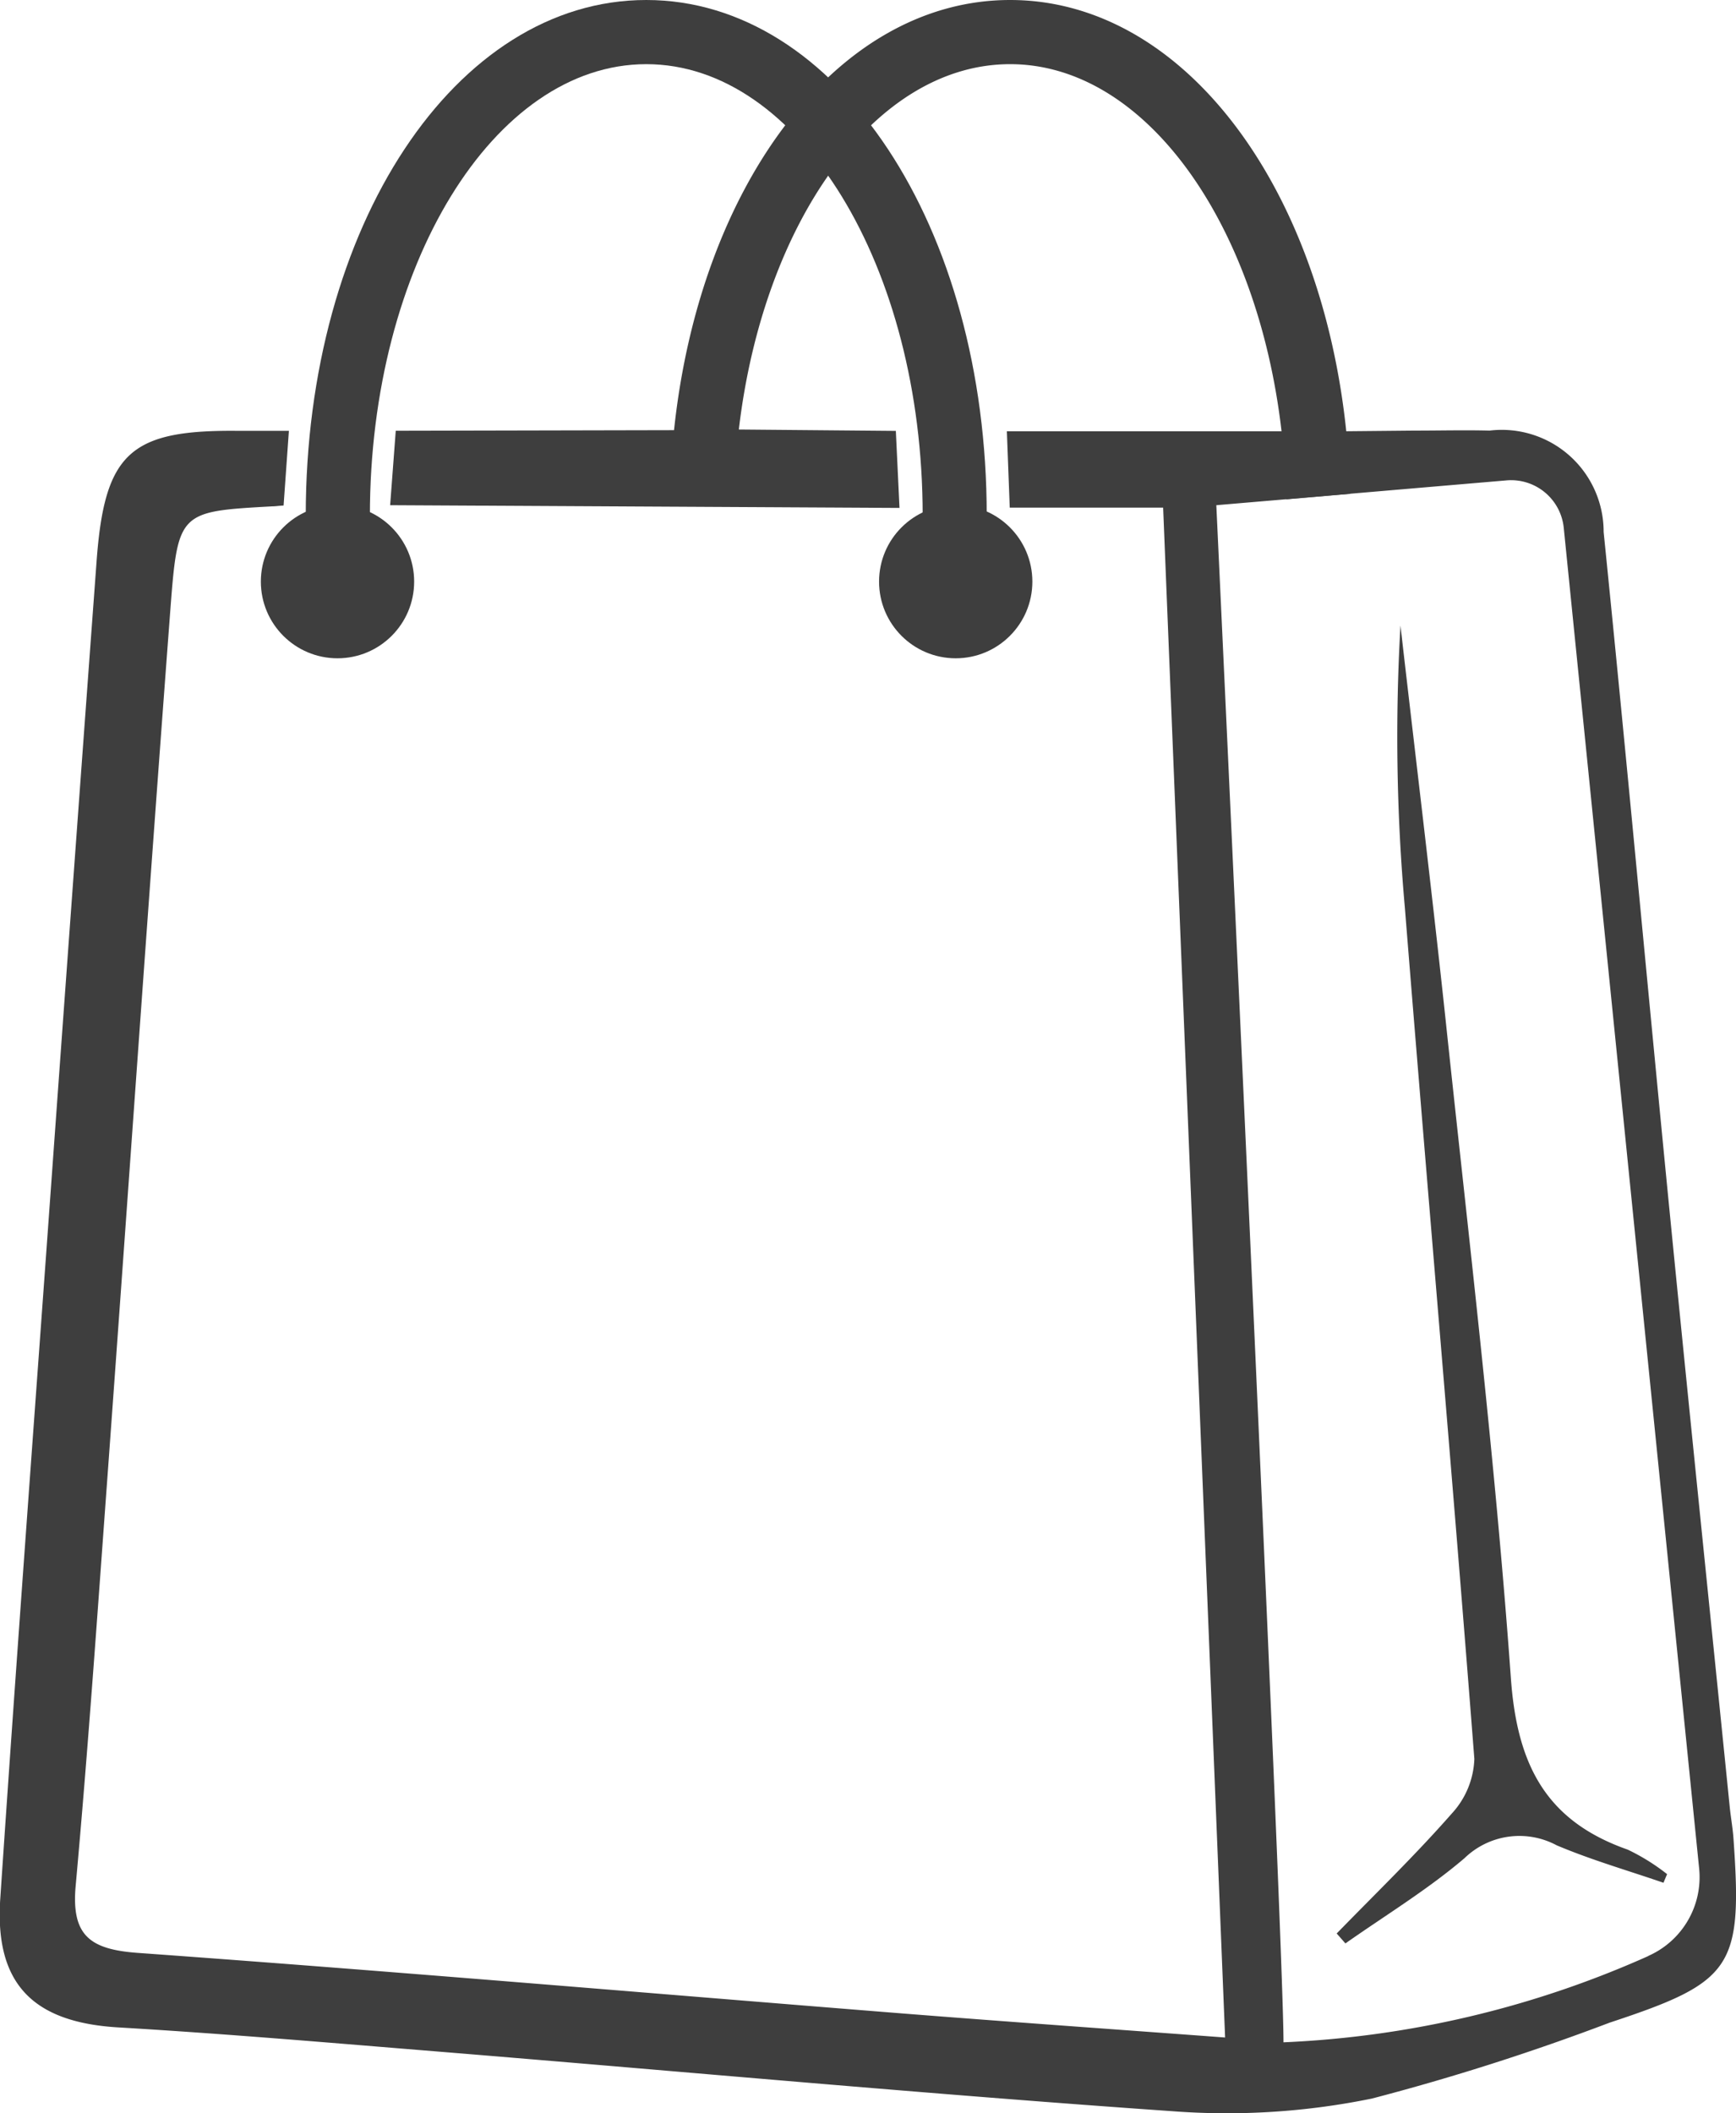 <svg xmlns="http://www.w3.org/2000/svg" width="34.992" height="42.582" viewBox="0 0 34.992 42.582">
  <g id="Shop_Card" data-name="Shop Card" transform="translate(0 0)">
    <path id="Path_1781" data-name="Path 1781" d="M-243.2,574.93c-.015-.214-.055-.427-.076-.641-.4-3.958-.809-7.917-1.2-11.878-.453-4.6-.874-9.207-1.341-13.807a2.053,2.053,0,0,0-2.3-2.042c-.495-.013-.99,0-1.524,0l-1.369.013-.294,0h-6.542l.058,1.539h3.092c.418,10.345.833,20.547,1.249,30.828-2.267-.168-4.37-.316-6.472-.482-5.146-.41-10.293-.852-15.444-1.223-.959-.07-1.343-.344-1.253-1.349.253-2.786.445-5.578.65-8.368.423-5.8.824-11.594,1.262-17.39.148-1.942.185-1.938,2.056-2.042.063,0,.1-.009.223-.016l.107-1.505c-.353,0-.736,0-1.017,0-2.184-.024-2.7.44-2.86,2.639q-.451,6.118-.892,12.235c-.353,4.9-.719,9.8-1.049,14.709-.115,1.724.674,2.489,2.385,2.589,2.184.129,4.364.318,6.546.495,4.9.4,9.791.852,14.692,1.193a14.57,14.57,0,0,0,4.026-.255,46.863,46.863,0,0,0,4.793-1.53C-243.212,577.823-243.016,577.531-243.2,574.93Zm-1.72,2.372a20.13,20.13,0,0,1-7.35,1.737c0-2.149-1.354-30.974-1.354-30.974l1.41-.12,1.29-.111,3.139-.268a1.067,1.067,0,0,1,1.164.955l2.729,27.014A1.735,1.735,0,0,1-244.921,577.3Z" transform="translate(278.141 -537.885)" fill="#3e3e3e"/>
    <path id="Path_1782" data-name="Path 1782" d="M-231.87,546.52l.074,1.552-10.267-.055.113-1.5,5.609-.012,1.306-.013Z" transform="translate(249.927 -537.837)" fill="#3e3e3e"/>
    <path id="Path_1783" data-name="Path 1783" d="M-147.935,589.93c-.719-.248-1.454-.459-2.153-.755a1.59,1.59,0,0,0-1.858.26c-.745.635-1.593,1.15-2.4,1.717l-.176-.2c.779-.8,1.585-1.579,2.321-2.418a1.709,1.709,0,0,0,.454-1.1c-.443-5.718-.943-11.431-1.4-17.147a38.9,38.9,0,0,1-.089-5.69c.3,2.617.619,5.233.9,7.853.471,4.453,1.005,8.9,1.326,13.366.126,1.745.712,2.87,2.354,3.446a4.2,4.2,0,0,1,.794.494Z" transform="translate(181.465 -551.991)" fill="#3e3e3e"/>
    <path id="Path_1784" data-name="Path 1784" d="M-237.43,517.16c0-5.023-2.495-9.093-5.571-9.093s-5.571,4.07-5.571,9.093h-1.293c0-5.824,3.014-10.386,6.863-10.386s6.863,4.563,6.863,10.386" transform="translate(256.028 -506.774)" fill="#3e3e3e"/>
    <path id="Path_1785" data-name="Path 1785" d="M-202.573,515.465c-.521-4.99-3.311-8.689-6.775-8.689s-6.249,3.69-6.775,8.671c-.052.491-.083.994-.087,1.508h1.293a13.808,13.808,0,0,1,.1-1.521c.493-4.2,2.753-7.365,5.469-7.365s4.985,3.185,5.471,7.4c.052.445.085.9.094,1.369l1.29-.111Q-202.509,516.084-202.573,515.465Z" transform="translate(229.709 -506.776)" fill="#3e3e3e"/>
    <circle id="Ellipse_1" data-name="Ellipse 1" cx="1.545" cy="1.545" r="1.545" transform="translate(17.719 10.175)" fill="#3e3e3e"/>
    <circle id="Ellipse_2" data-name="Ellipse 2" cx="1.545" cy="1.545" r="1.545" transform="translate(5.258 10.175)" fill="#3e3e3e"/>
  </g>
</svg>

